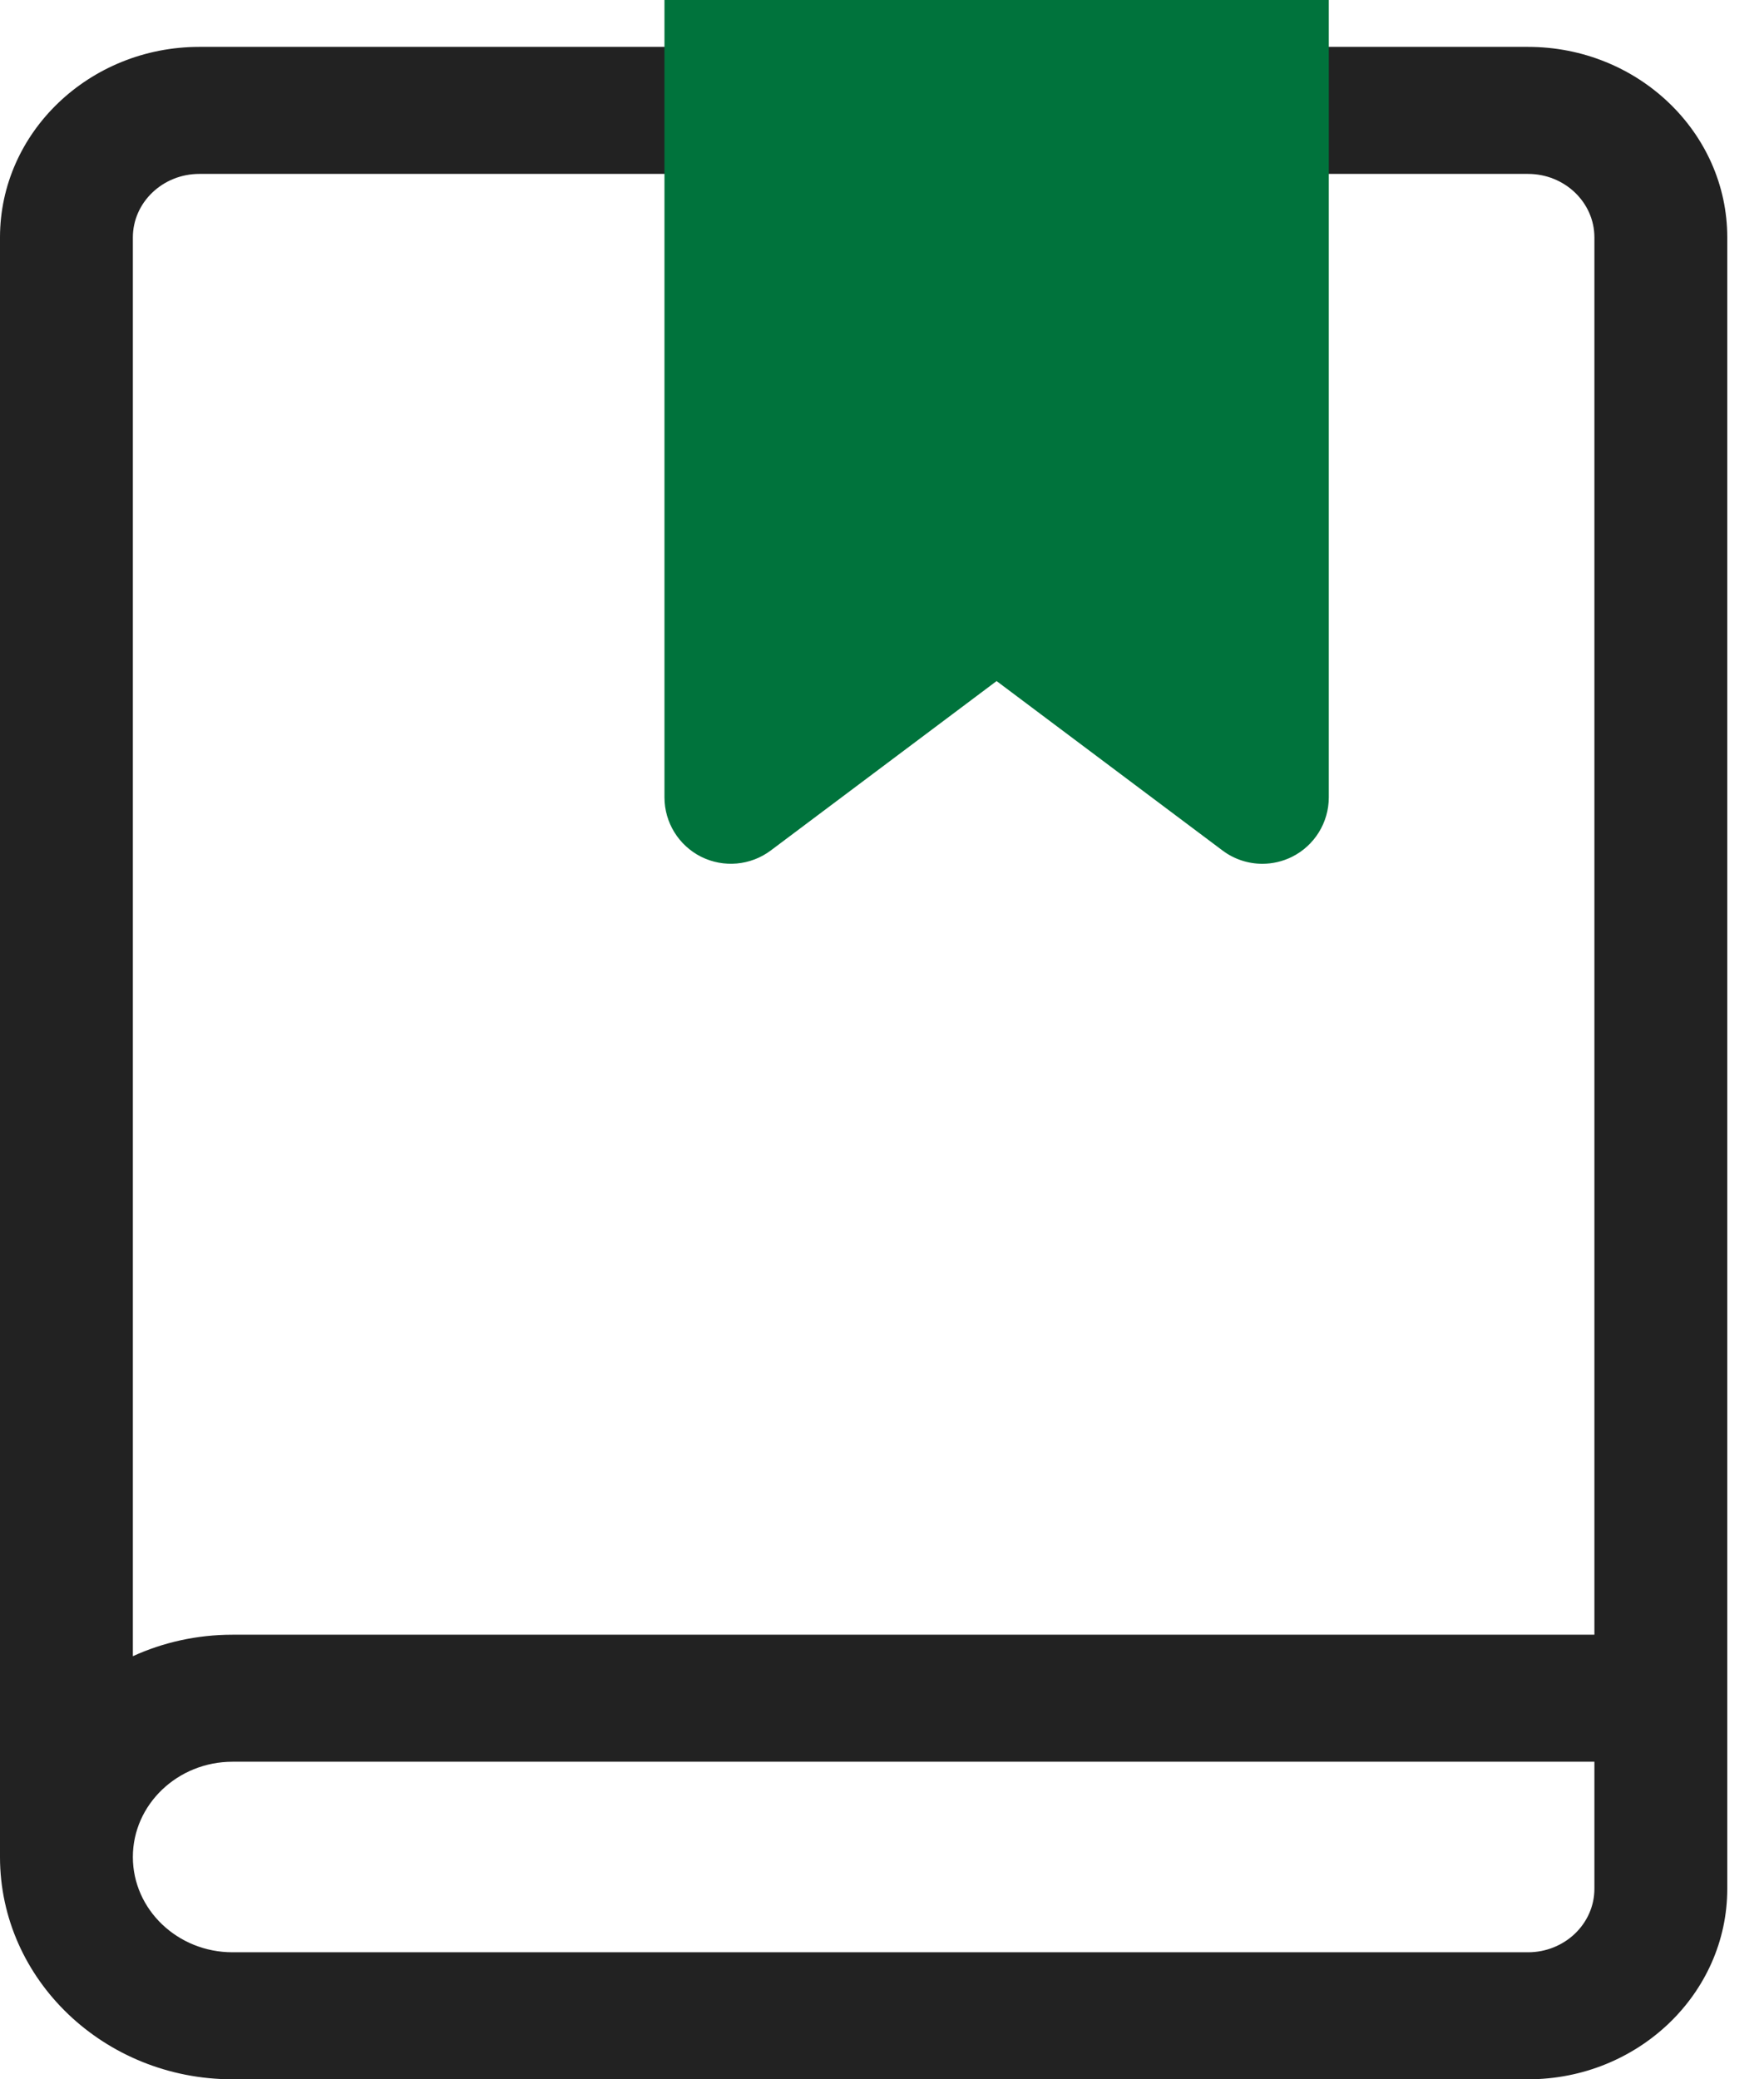 <svg width="28" height="33" viewBox="0 0 28 33" fill="none" xmlns="http://www.w3.org/2000/svg">
<g id="Group">
<path id="Vector" d="M24.254 33H3.691C1.657 33 0.001 31.419 0 29.474V29.472V3.768C0 2.101 1.419 0.744 3.164 0.744H24.254C25.998 0.744 27.417 2.101 27.417 3.768V29.976C27.417 31.643 25.998 33 24.254 33ZM2.109 29.472C2.109 30.306 2.819 30.984 3.691 30.984H24.254C24.835 30.984 25.308 30.532 25.308 29.976V27.96H3.691C2.819 27.96 2.109 28.639 2.109 29.472ZM3.164 2.76C2.583 2.76 2.109 3.212 2.109 3.768V26.285C2.589 26.066 3.125 25.944 3.691 25.944H25.308V3.768C25.308 3.212 24.835 2.76 24.254 2.76H3.164Z" fill="#222222"/>
<g id="Group_2">
<path id="Vector_2" d="M20.038 13.709C19.814 13.709 19.591 13.638 19.405 13.498L15.819 10.809L12.234 13.498C11.914 13.738 11.486 13.775 11.13 13.598C10.773 13.419 10.547 13.054 10.547 12.654V0H21.092V12.654C21.092 13.054 20.866 13.419 20.509 13.598C20.36 13.672 20.198 13.709 20.038 13.709Z" fill="#00733C"/>
</g>
</g>
</svg>
